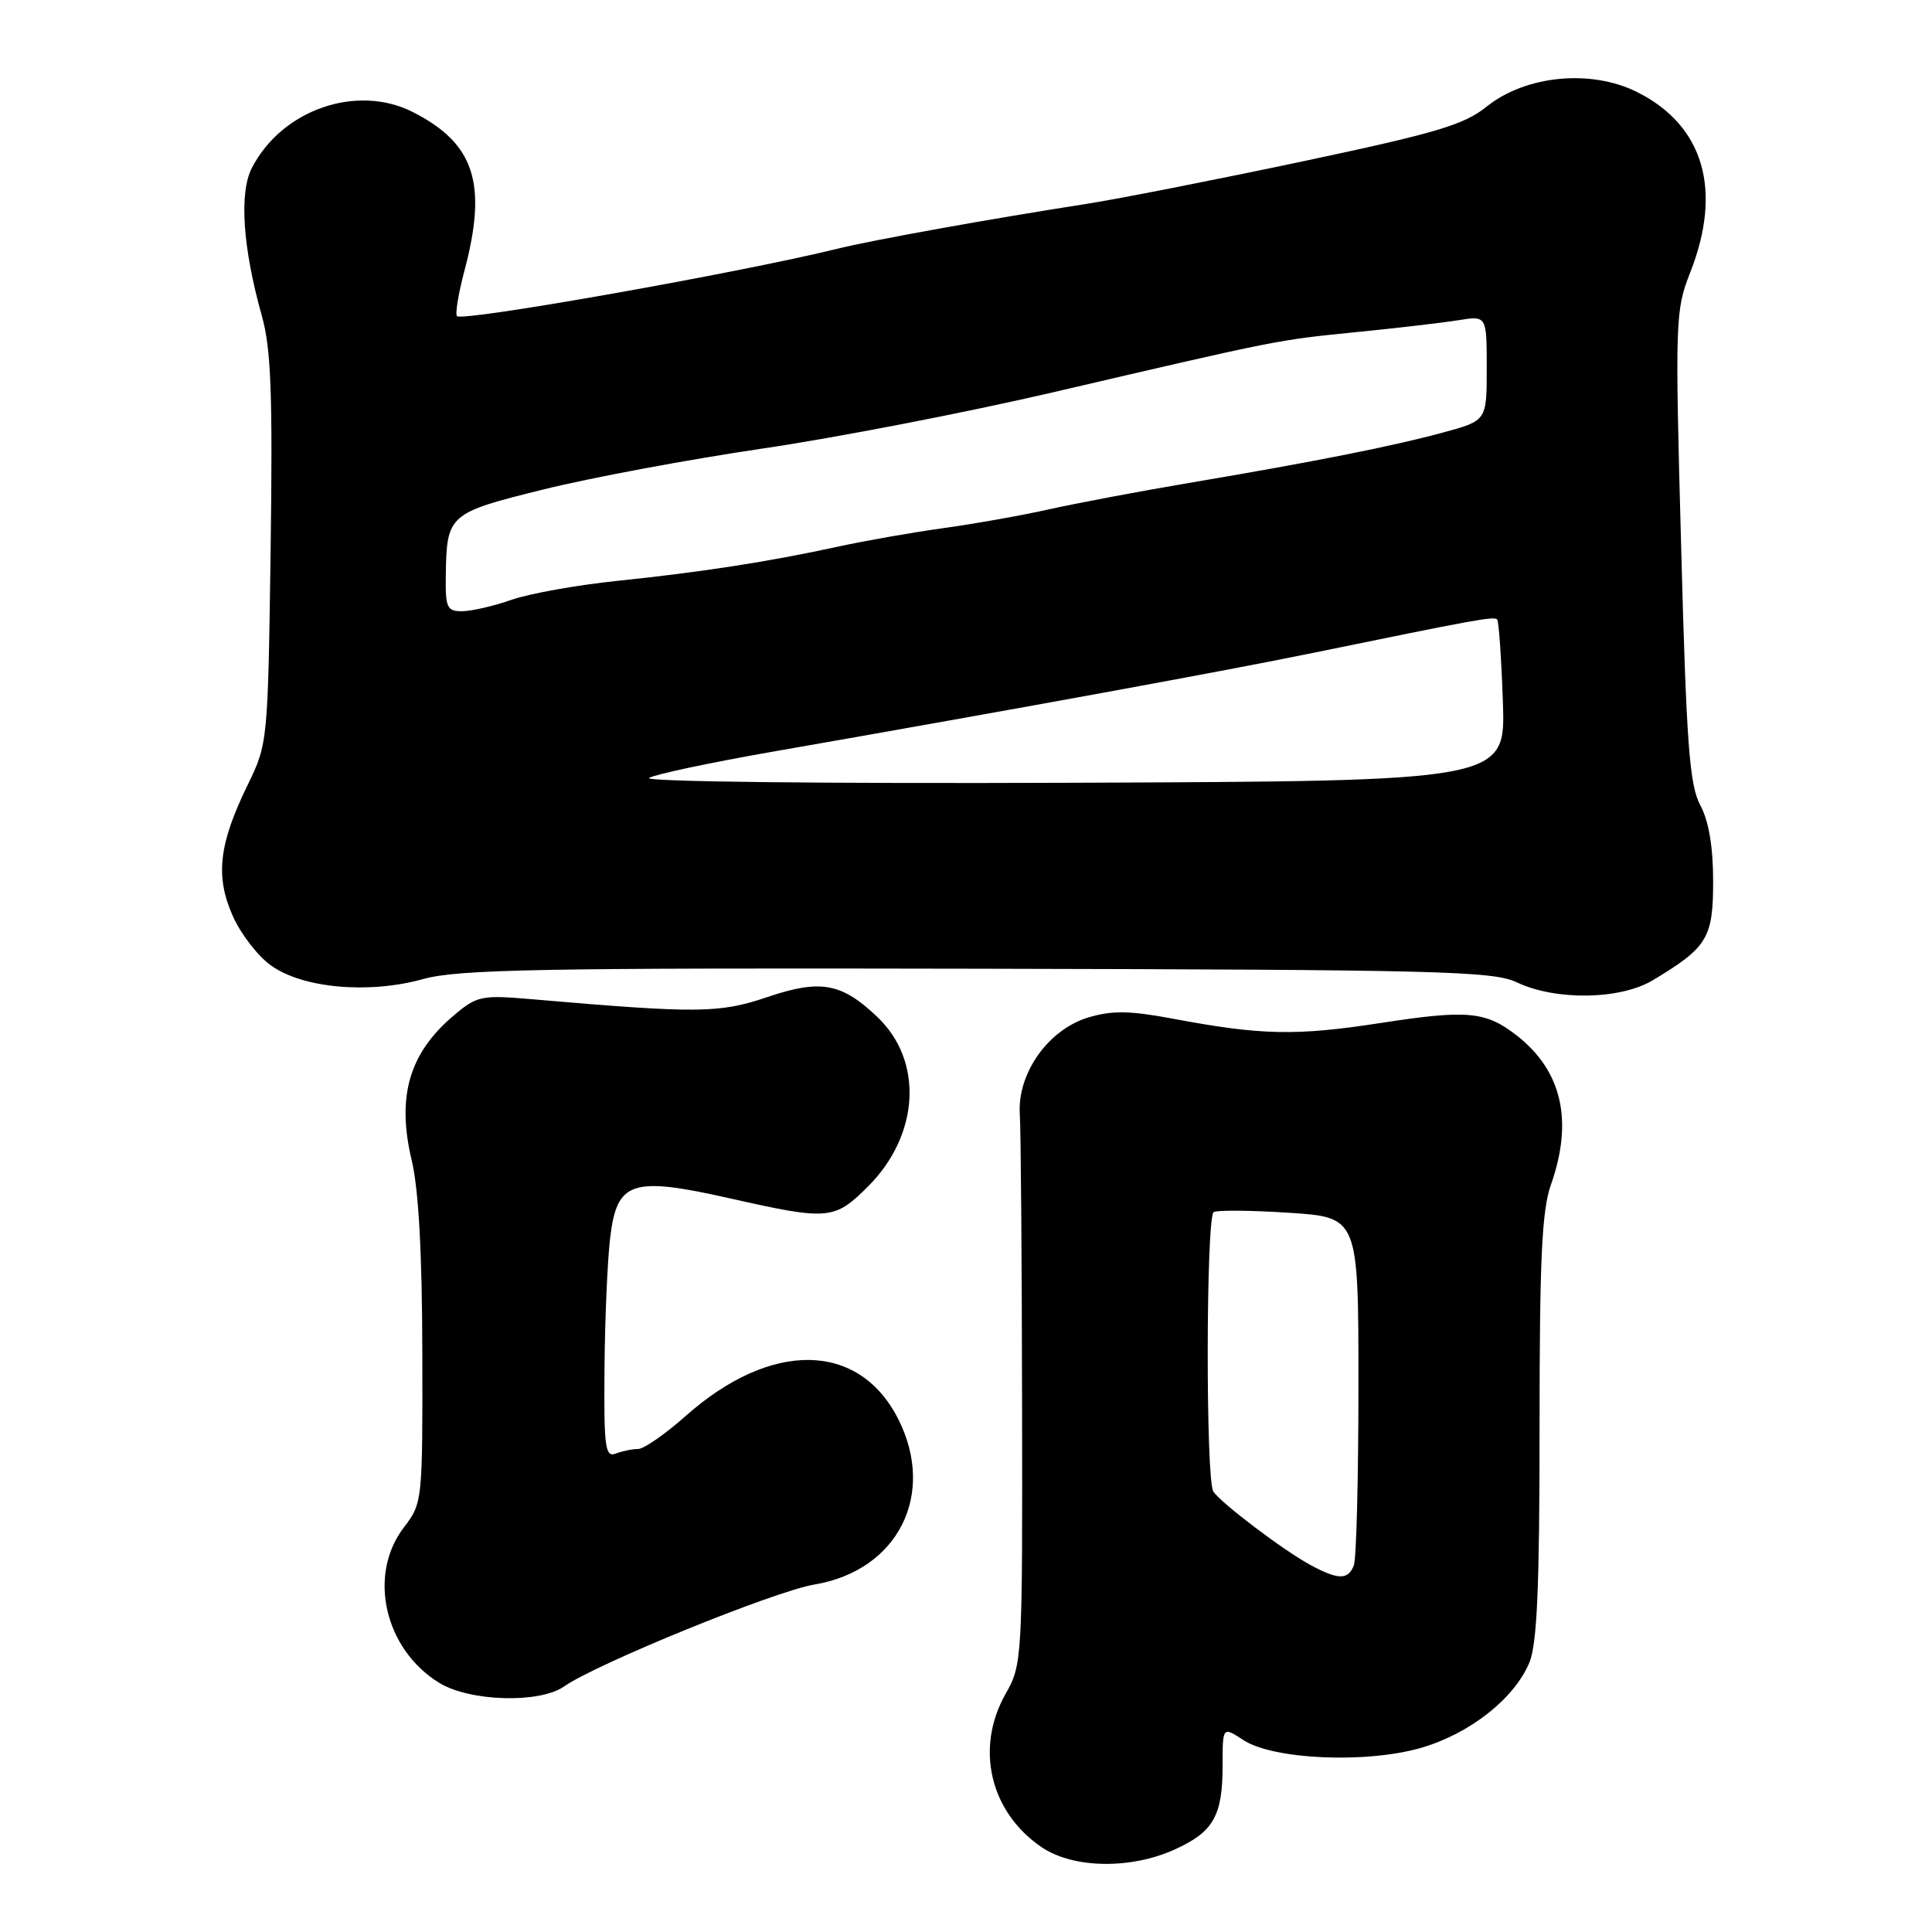 <?xml version="1.0" encoding="UTF-8" standalone="no"?>
<!DOCTYPE svg PUBLIC "-//W3C//DTD SVG 1.1//EN" "http://www.w3.org/Graphics/SVG/1.1/DTD/svg11.dtd" >
<svg xmlns="http://www.w3.org/2000/svg" xmlns:xlink="http://www.w3.org/1999/xlink" version="1.1" viewBox="0 0 256 256">
 <g >
 <path fill="currentColor"
d=" M 155.67 245.06 C 160.79 242.74 162.00 240.61 162.00 233.95 C 162.00 228.77 162.00 228.77 164.74 230.56 C 168.71 233.17 181.07 233.70 188.33 231.59 C 194.76 229.72 200.65 225.08 202.65 220.30 C 203.67 217.84 204.00 210.33 204.00 189.16 C 204.00 166.91 204.30 160.39 205.50 157.00 C 208.49 148.52 206.98 141.90 200.98 137.21 C 196.88 134.01 194.45 133.78 183.09 135.53 C 171.69 137.29 167.15 137.19 155.35 134.97 C 149.70 133.91 147.36 133.88 144.23 134.81 C 138.90 136.41 134.78 142.23 135.13 147.64 C 135.27 149.76 135.40 167.03 135.43 186.00 C 135.49 219.96 135.45 220.56 133.24 224.46 C 129.19 231.63 131.17 240.09 138.00 244.75 C 142.17 247.59 149.80 247.73 155.67 245.06 Z  M 74.73 223.47 C 79.07 220.44 102.63 210.84 107.91 209.96 C 119.00 208.10 124.10 197.99 118.99 187.97 C 113.77 177.74 102.15 177.60 90.86 187.62 C 88.15 190.03 85.31 192.00 84.55 192.00 C 83.79 192.00 82.45 192.27 81.58 192.61 C 80.19 193.14 80.01 191.78 80.10 181.36 C 80.15 174.84 80.49 167.03 80.85 164.02 C 81.75 156.48 83.67 155.85 96.77 158.80 C 109.77 161.73 110.57 161.66 115.02 157.21 C 121.84 150.39 122.39 140.60 116.27 134.77 C 111.52 130.24 108.74 129.73 101.70 132.11 C 95.29 134.28 92.49 134.30 70.45 132.40 C 63.81 131.83 63.21 131.95 60.18 134.51 C 54.21 139.52 52.53 145.29 54.56 153.78 C 55.47 157.59 55.94 166.13 55.96 179.32 C 56.00 198.94 55.98 199.17 53.50 202.41 C 48.69 208.72 50.96 218.57 58.24 223.01 C 62.28 225.47 71.51 225.73 74.73 223.47 Z  M 219.00 129.89 C 226.25 125.54 227.00 124.31 227.00 116.78 C 227.00 112.22 226.43 108.82 225.30 106.70 C 223.86 104.00 223.46 98.67 222.76 72.39 C 221.94 42.37 221.99 41.11 223.96 36.11 C 228.26 25.20 225.76 16.66 216.99 12.23 C 210.87 9.13 202.18 9.96 196.97 14.14 C 193.98 16.55 190.28 17.64 172.47 21.41 C 160.94 23.85 148.12 26.37 144.00 27.01 C 131.20 29.00 115.71 31.79 111.00 32.95 C 98.14 36.12 61.31 42.65 60.56 41.89 C 60.29 41.63 60.73 38.95 61.52 35.95 C 64.62 24.34 62.91 19.03 54.73 14.86 C 47.31 11.08 37.37 14.51 33.38 22.24 C 31.67 25.54 32.16 32.83 34.70 41.87 C 35.92 46.21 36.14 52.23 35.86 72.87 C 35.50 98.29 35.48 98.55 32.82 104.00 C 28.99 111.85 28.51 116.10 30.83 121.34 C 31.88 123.73 34.17 126.70 35.92 127.94 C 40.15 130.96 48.89 131.73 56.07 129.73 C 60.70 128.44 71.55 128.24 129.50 128.36 C 190.75 128.49 197.85 128.67 201.00 130.17 C 206.12 132.61 214.69 132.48 219.00 129.89 Z  M 173.64 207.37 C 170.07 205.44 161.75 199.14 160.77 197.63 C 159.75 196.07 159.80 161.24 160.82 160.61 C 161.27 160.33 165.77 160.37 170.82 160.70 C 180.00 161.30 180.00 161.30 180.00 183.57 C 180.00 195.81 179.73 206.55 179.39 207.42 C 178.64 209.37 177.32 209.36 173.64 207.37 Z  M 86.00 103.08 C 86.83 102.60 94.03 101.07 102.00 99.67 C 135.13 93.88 162.25 88.92 174.00 86.51 C 195.57 82.08 197.97 81.64 198.38 82.08 C 198.60 82.31 198.94 87.22 199.14 93.00 C 199.50 103.50 199.50 103.50 142.00 103.72 C 109.09 103.85 85.14 103.58 86.00 103.08 Z  M 59.07 76.25 C 59.19 68.16 59.41 67.97 72.07 64.84 C 78.36 63.28 91.38 60.86 101.00 59.44 C 110.62 58.03 127.95 54.68 139.50 51.99 C 169.63 44.97 169.12 45.07 179.78 44.00 C 185.12 43.47 191.19 42.76 193.25 42.43 C 197.00 41.82 197.00 41.82 197.00 48.78 C 197.00 55.74 197.00 55.74 191.25 57.30 C 184.52 59.13 174.20 61.18 157.50 64.00 C 150.90 65.12 142.57 66.69 139.00 67.49 C 135.43 68.29 129.12 69.41 125.00 69.98 C 120.88 70.55 114.58 71.66 111.00 72.44 C 101.82 74.44 92.95 75.81 81.77 76.97 C 76.45 77.52 70.17 78.65 67.80 79.47 C 65.44 80.30 62.49 80.98 61.25 80.99 C 59.22 81.00 59.01 80.53 59.07 76.25 Z "/>
</g>
</svg>